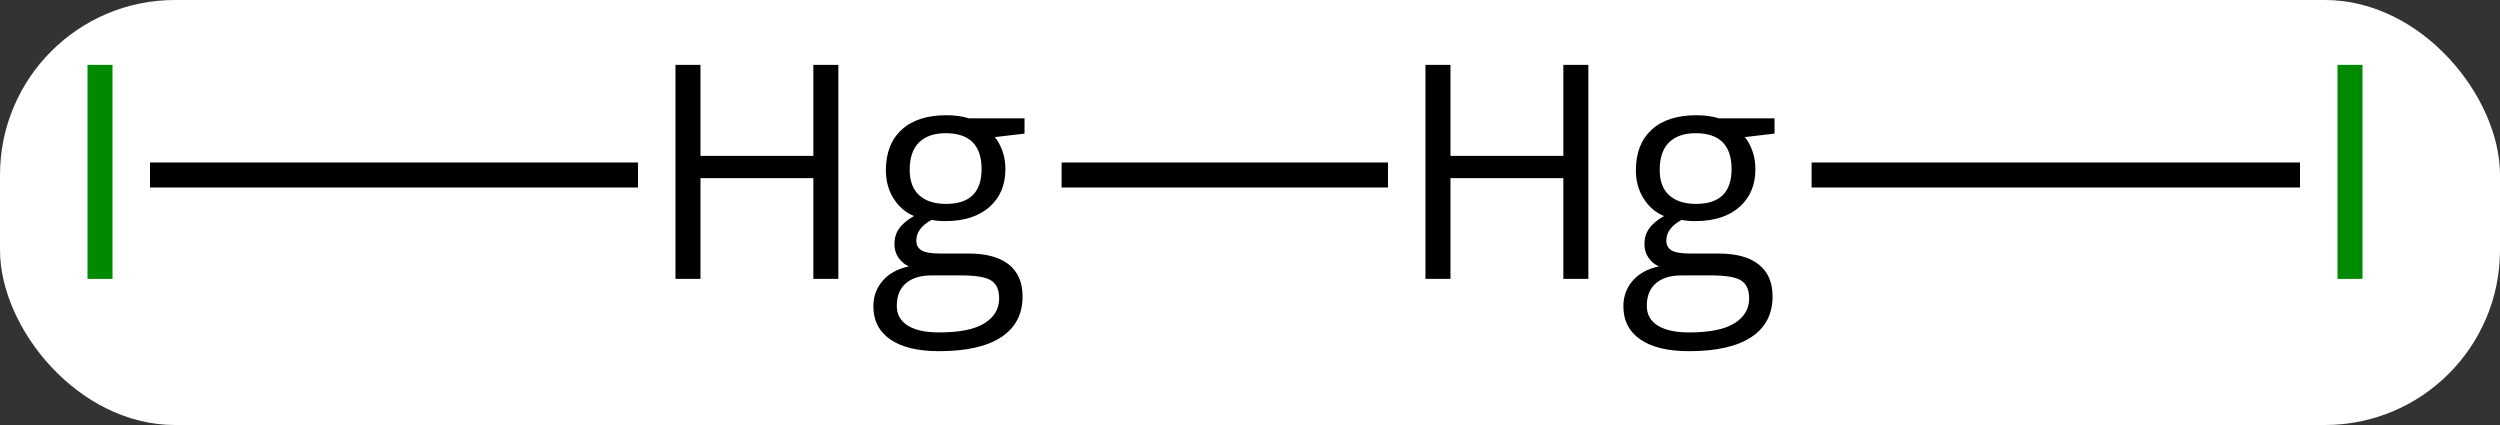<svg width="100" viewBox="0 0 100 17" style="fill-opacity:1; color-rendering:auto; color-interpolation:auto; text-rendering:auto; stroke:black; stroke-linecap:square; stroke-miterlimit:10; shape-rendering:auto; stroke-opacity:1; fill:black; stroke-dasharray:none; font-weight:normal; stroke-width:1; font-family:'Open Sans'; font-style:normal; stroke-linejoin:miter; font-size:12; stroke-dashoffset:0; image-rendering:auto;" height="17" class="cas-substance-image" xmlns:xlink="http://www.w3.org/1999/xlink" xmlns="http://www.w3.org/2000/svg"><rect x="0" y="0" width="100" height="17" fill="#333333" stroke="none"/><svg class="cas-substance-single-component"><rect y="0" x="0" width="100" stroke="none" ry="7" rx="7" height="17" fill="white" class="cas-substance-group"/><svg y="0" x="1" width="97" viewBox="0 0 97 17" style="fill:black;" height="17" class="cas-substance-single-component-image"><svg><g><g transform="translate(48,7)" style="text-rendering:geometricPrecision; color-rendering:optimizeQuality; color-interpolation:linearRGB; stroke-linecap:butt; image-rendering:optimizeQuality;"><line y2="0" y1="0" x2="6.019" x1="-6.036" style="fill:none;"/><line y2="0" y1="0" x2="-42.5" x1="-23.981" style="fill:none;"/><line y2="0" y1="0" x2="42.5" x1="23.964" style="fill:none;"/><path style="stroke-linecap:square; stroke:none;" d="M-15.466 4.156 L-16.466 4.156 L-16.466 0.125 L-20.981 0.125 L-20.981 4.156 L-21.981 4.156 L-21.981 -4.406 L-20.981 -4.406 L-20.981 -0.766 L-16.466 -0.766 L-16.466 -4.406 L-15.466 -4.406 L-15.466 4.156 ZM-8.019 -2.266 L-8.019 -1.656 L-9.206 -1.516 Q-9.034 -1.312 -8.909 -0.977 Q-8.784 -0.641 -8.784 -0.234 Q-8.784 0.719 -9.425 1.281 Q-10.065 1.844 -11.19 1.844 Q-11.487 1.844 -11.737 1.797 Q-12.347 2.125 -12.347 2.625 Q-12.347 2.891 -12.136 3.016 Q-11.925 3.141 -11.394 3.141 L-10.253 3.141 Q-9.206 3.141 -8.651 3.578 Q-8.097 4.016 -8.097 4.859 Q-8.097 5.922 -8.948 6.484 Q-9.8 7.047 -11.44 7.047 Q-12.706 7.047 -13.386 6.578 Q-14.065 6.109 -14.065 5.25 Q-14.065 4.656 -13.69 4.227 Q-13.315 3.797 -12.644 3.656 Q-12.894 3.547 -13.058 3.312 Q-13.222 3.078 -13.222 2.766 Q-13.222 2.406 -13.034 2.141 Q-12.847 1.875 -12.44 1.641 Q-12.94 1.438 -13.253 0.945 Q-13.565 0.453 -13.565 -0.188 Q-13.565 -1.234 -12.933 -1.812 Q-12.3 -2.391 -11.144 -2.391 Q-10.644 -2.391 -10.237 -2.266 L-8.019 -2.266 ZM-13.128 5.234 Q-13.128 5.75 -12.69 6.023 Q-12.253 6.297 -11.44 6.297 Q-10.206 6.297 -9.62 5.93 Q-9.034 5.562 -9.034 4.938 Q-9.034 4.422 -9.354 4.219 Q-9.675 4.016 -10.565 4.016 L-11.737 4.016 Q-12.394 4.016 -12.761 4.328 Q-13.128 4.641 -13.128 5.234 ZM-12.612 -0.203 Q-12.612 0.469 -12.229 0.812 Q-11.847 1.156 -11.159 1.156 Q-9.737 1.156 -9.737 -0.234 Q-9.737 -1.672 -11.175 -1.672 Q-11.862 -1.672 -12.237 -1.305 Q-12.612 -0.938 -12.612 -0.203 Z"/><path style="stroke-linecap:square; stroke:none;" d="M14.534 4.156 L13.534 4.156 L13.534 0.125 L9.019 0.125 L9.019 4.156 L8.019 4.156 L8.019 -4.406 L9.019 -4.406 L9.019 -0.766 L13.534 -0.766 L13.534 -4.406 L14.534 -4.406 L14.534 4.156 ZM21.981 -2.266 L21.981 -1.656 L20.794 -1.516 Q20.966 -1.312 21.091 -0.977 Q21.216 -0.641 21.216 -0.234 Q21.216 0.719 20.575 1.281 Q19.935 1.844 18.81 1.844 Q18.513 1.844 18.263 1.797 Q17.653 2.125 17.653 2.625 Q17.653 2.891 17.864 3.016 Q18.075 3.141 18.606 3.141 L19.747 3.141 Q20.794 3.141 21.349 3.578 Q21.903 4.016 21.903 4.859 Q21.903 5.922 21.052 6.484 Q20.2 7.047 18.56 7.047 Q17.294 7.047 16.614 6.578 Q15.935 6.109 15.935 5.25 Q15.935 4.656 16.31 4.227 Q16.685 3.797 17.356 3.656 Q17.106 3.547 16.942 3.312 Q16.778 3.078 16.778 2.766 Q16.778 2.406 16.966 2.141 Q17.153 1.875 17.56 1.641 Q17.06 1.438 16.747 0.945 Q16.435 0.453 16.435 -0.188 Q16.435 -1.234 17.067 -1.812 Q17.7 -2.391 18.856 -2.391 Q19.356 -2.391 19.763 -2.266 L21.981 -2.266 ZM16.872 5.234 Q16.872 5.75 17.31 6.023 Q17.747 6.297 18.56 6.297 Q19.794 6.297 20.38 5.93 Q20.966 5.562 20.966 4.938 Q20.966 4.422 20.645 4.219 Q20.325 4.016 19.435 4.016 L18.263 4.016 Q17.606 4.016 17.239 4.328 Q16.872 4.641 16.872 5.234 ZM17.388 -0.203 Q17.388 0.469 17.77 0.812 Q18.153 1.156 18.841 1.156 Q20.263 1.156 20.263 -0.234 Q20.263 -1.672 18.825 -1.672 Q18.138 -1.672 17.763 -1.305 Q17.388 -0.938 17.388 -0.203 Z"/></g><g transform="translate(48,7)" style="fill:rgb(0,138,0); text-rendering:geometricPrecision; color-rendering:optimizeQuality; image-rendering:optimizeQuality; font-family:'Open Sans'; stroke:rgb(0,138,0); color-interpolation:linearRGB;"><path style="stroke:none;" d="M-45.5 4.156 L-45.5 -4.406 L-44.5 -4.406 L-44.5 4.156 L-45.5 4.156 Z"/><path style="stroke:none;" d="M44.5 4.156 L44.5 -4.406 L45.5 -4.406 L45.5 4.156 L44.5 4.156 Z"/></g></g></svg></svg></svg></svg>